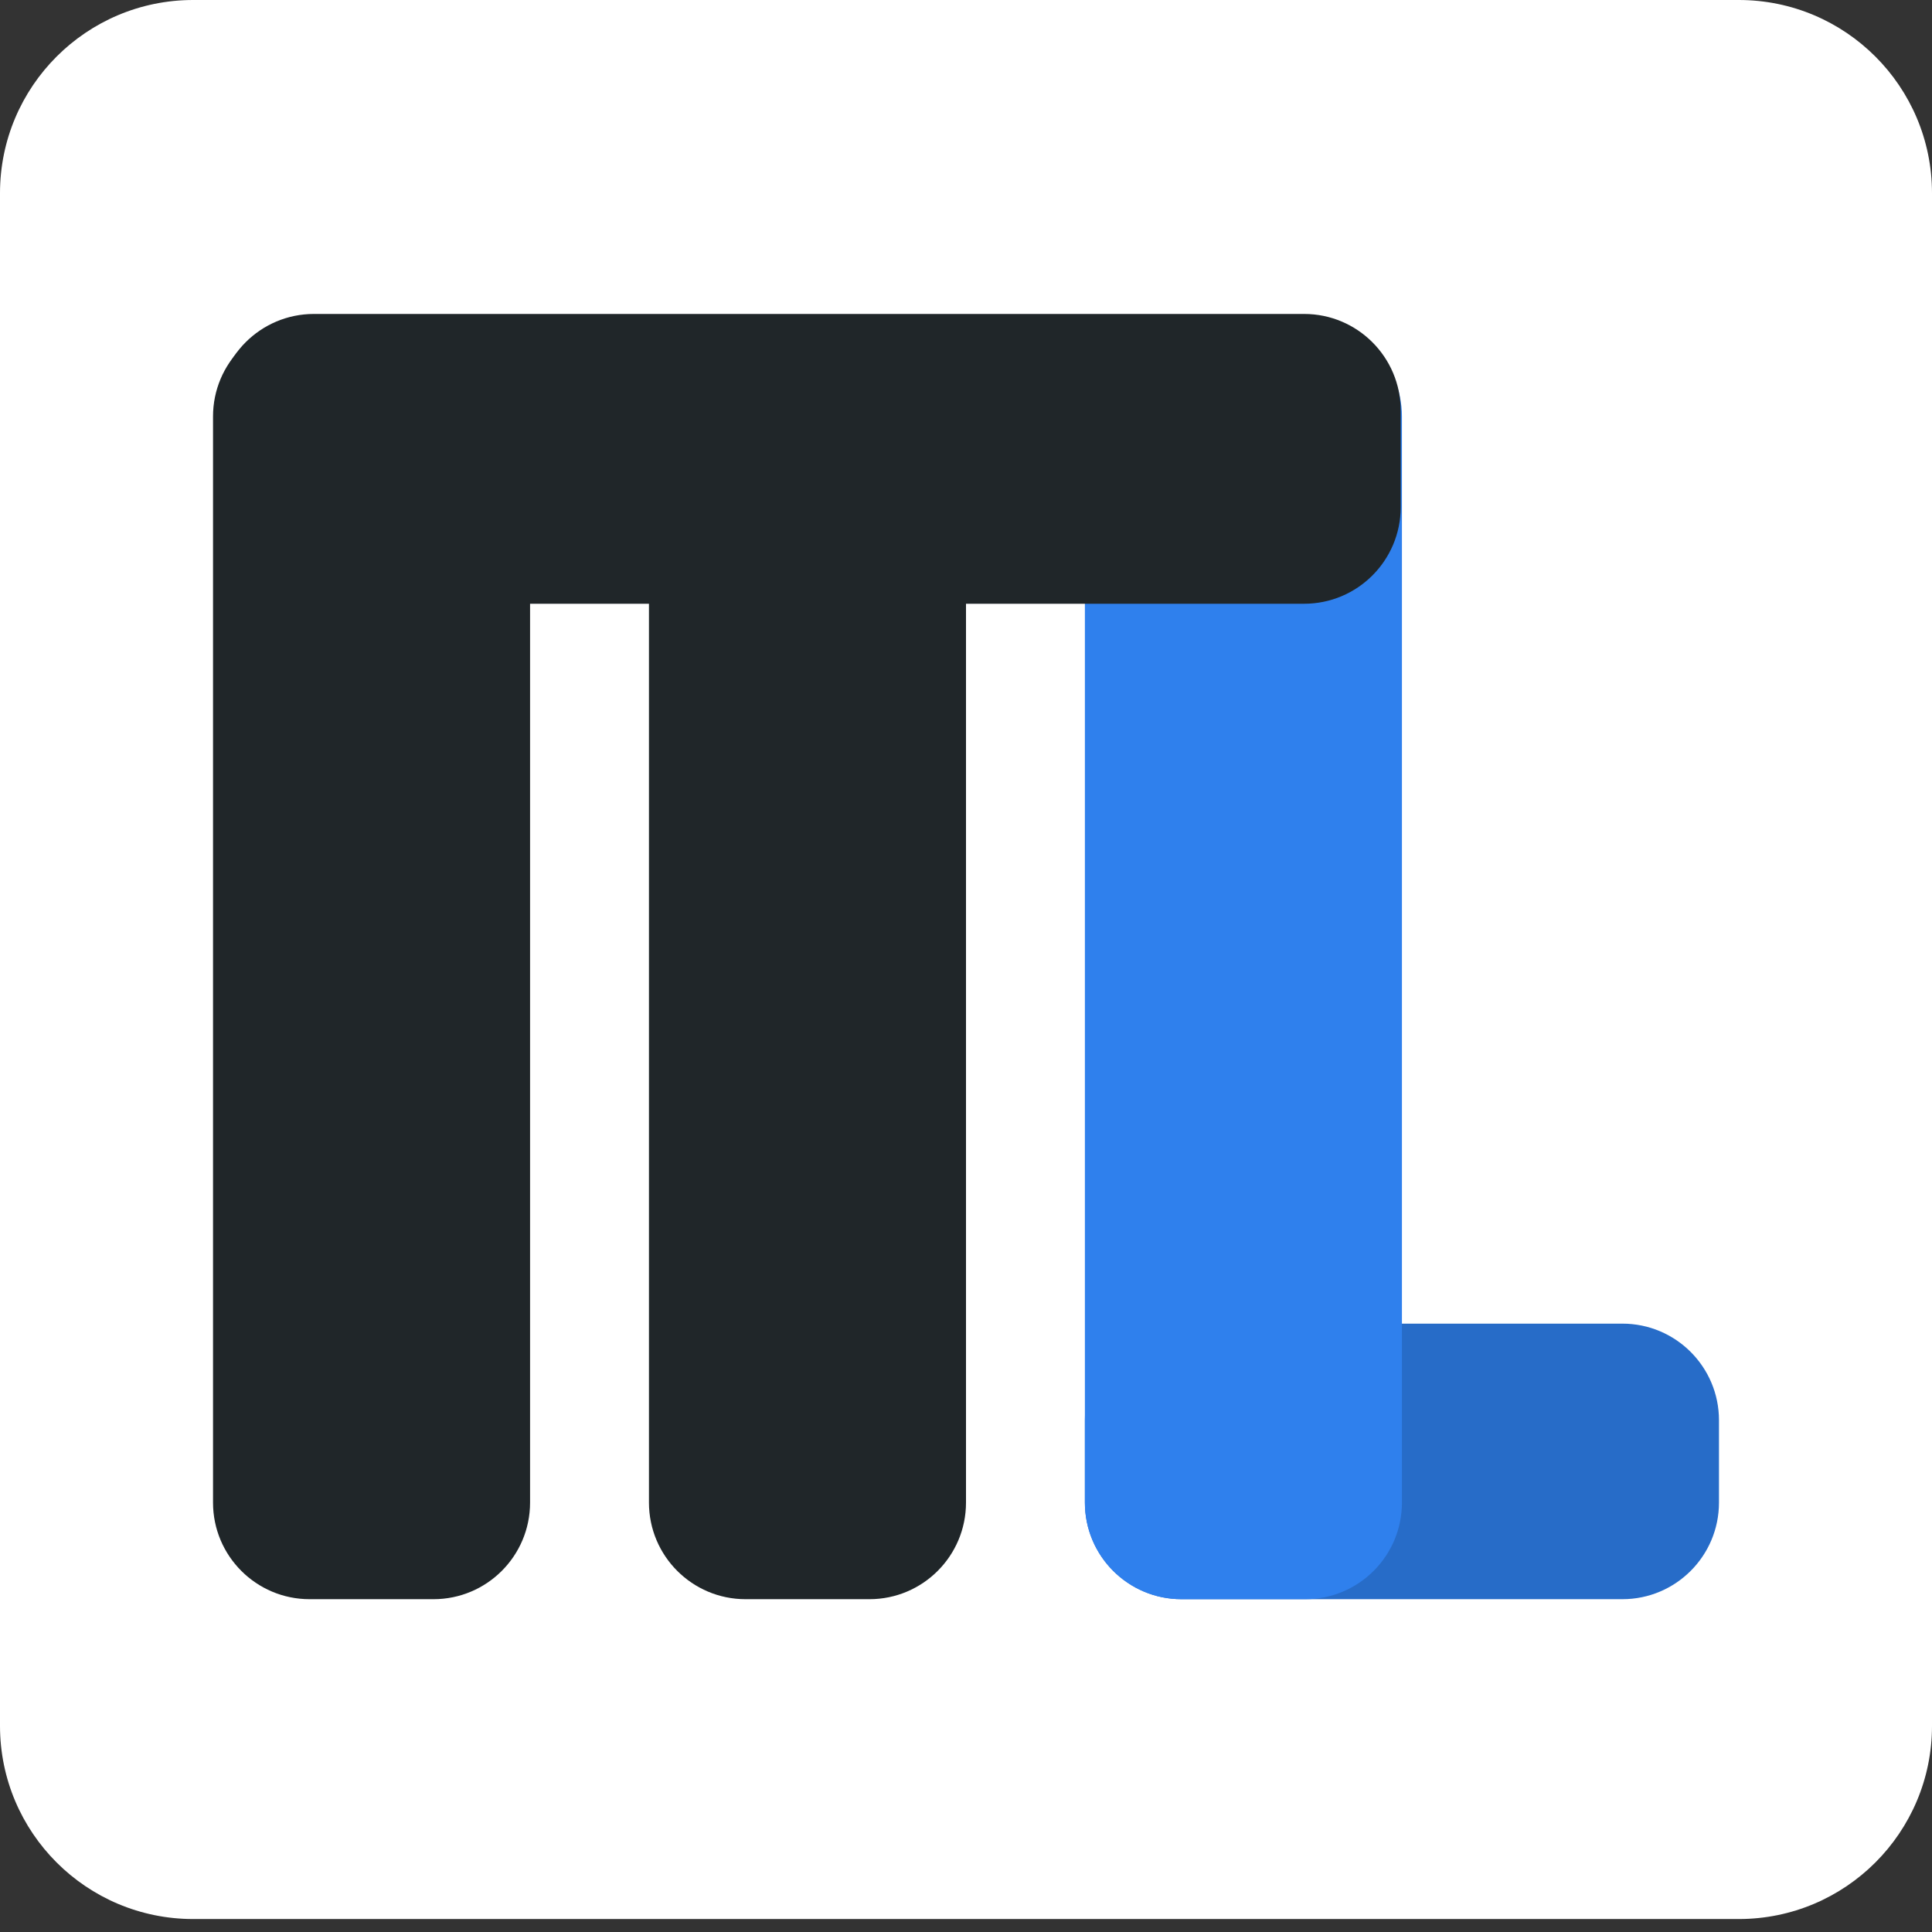 <svg width="80" height="80" viewBox="0 0 80 80" version="1.1" xmlns="http://www.w3.org/2000/svg" xmlns:xlink="http://www.w3.org/1999/xlink" xmlns:figma="http://www.figma.com/figma/ns">
<rect x="0" y="0" width="80" height="80" fill="#333333" stroke="none"/>
<title>Logo</title>
<desc>Created using Figma</desc>
<g id="Canvas" transform="translate(-470 142)" figma:type="canvas">
<g id="Logo" style="mix-blend-mode:normal;" figma:type="frame">
<g id="Rectangle 8" style="mix-blend-mode:normal;" figma:type="rounded-rectangle">
<use xlink:href="#path0_fill" transform="translate(470 -142)" fill="#FFFFFF" style="mix-blend-mode:normal;"/>
</g>
<g id="Rectangle 9" style="mix-blend-mode:normal;" figma:type="rounded-rectangle">
<use xlink:href="#path1_fill" transform="translate(514.923 -87.191)" fill="#276CC8" style="mix-blend-mode:normal;"/>
</g>
<g id="Rectangle 9" style="mix-blend-mode:normal;" figma:type="rounded-rectangle">
<use xlink:href="#path2_fill" transform="translate(478.821 -128.756)" fill="#202629" style="mix-blend-mode:normal;"/>
</g>
<g id="Rectangle 9" style="mix-blend-mode:normal;" figma:type="rounded-rectangle">
<use xlink:href="#path2_fill" transform="translate(496.872 -128.756)" fill="#202629" style="mix-blend-mode:normal;"/>
</g>
<g id="Rectangle 9" style="mix-blend-mode:normal;" figma:type="rounded-rectangle">
<use xlink:href="#path2_fill" transform="translate(514.923 -128.756)" fill="#2F80ED" style="mix-blend-mode:normal;"/>
</g>
<g id="Rectangle 9" style="mix-blend-mode:normal;" figma:type="rounded-rectangle">
<use xlink:href="#path3_fill" transform="translate(479 -129)" fill="#202629" style="mix-blend-mode:normal;"/>
</g>
</g>
</g>
<defs>
<path id="path0_fill" d="M 0 8C 0 3.582 3.582 0 8 0L 72 0C 76.418 0 80 3.582 80 8L 80 71.463C 80 75.881 76.418 79.463 72 79.463L 8 79.463C 3.582 79.463 0 75.881 0 71.463L 0 8Z"/>
<path id="path1_fill" d="M 0 4C 0 1.791 1.791 0 4 0L 22.256 0C 24.465 0 26.256 1.791 26.256 4L 26.256 7.41C 26.256 9.619 24.465 11.41 22.256 11.41L 4 11.41C 1.791 11.41 0 9.619 0 7.41L 0 4Z"/>
<path id="path2_fill" d="M 0 4C 0 1.791 1.791 0 4 0L 9.128 0C 11.337 0 13.128 1.791 13.128 4L 13.128 48.975C 13.128 51.184 11.337 52.975 9.128 52.975L 4 52.975C 1.791 52.975 0 51.184 0 48.975L 0 4Z"/>
<path id="path3_fill" d="M 0 4C 0 1.791 1.791 0 4 0L 45 0C 47.209 0 49 1.791 49 4L 49 8C 49 10.209 47.209 12 45 12L 4 12C 1.791 12 0 10.209 0 8L 0 4Z"/>
</defs>
</svg>
